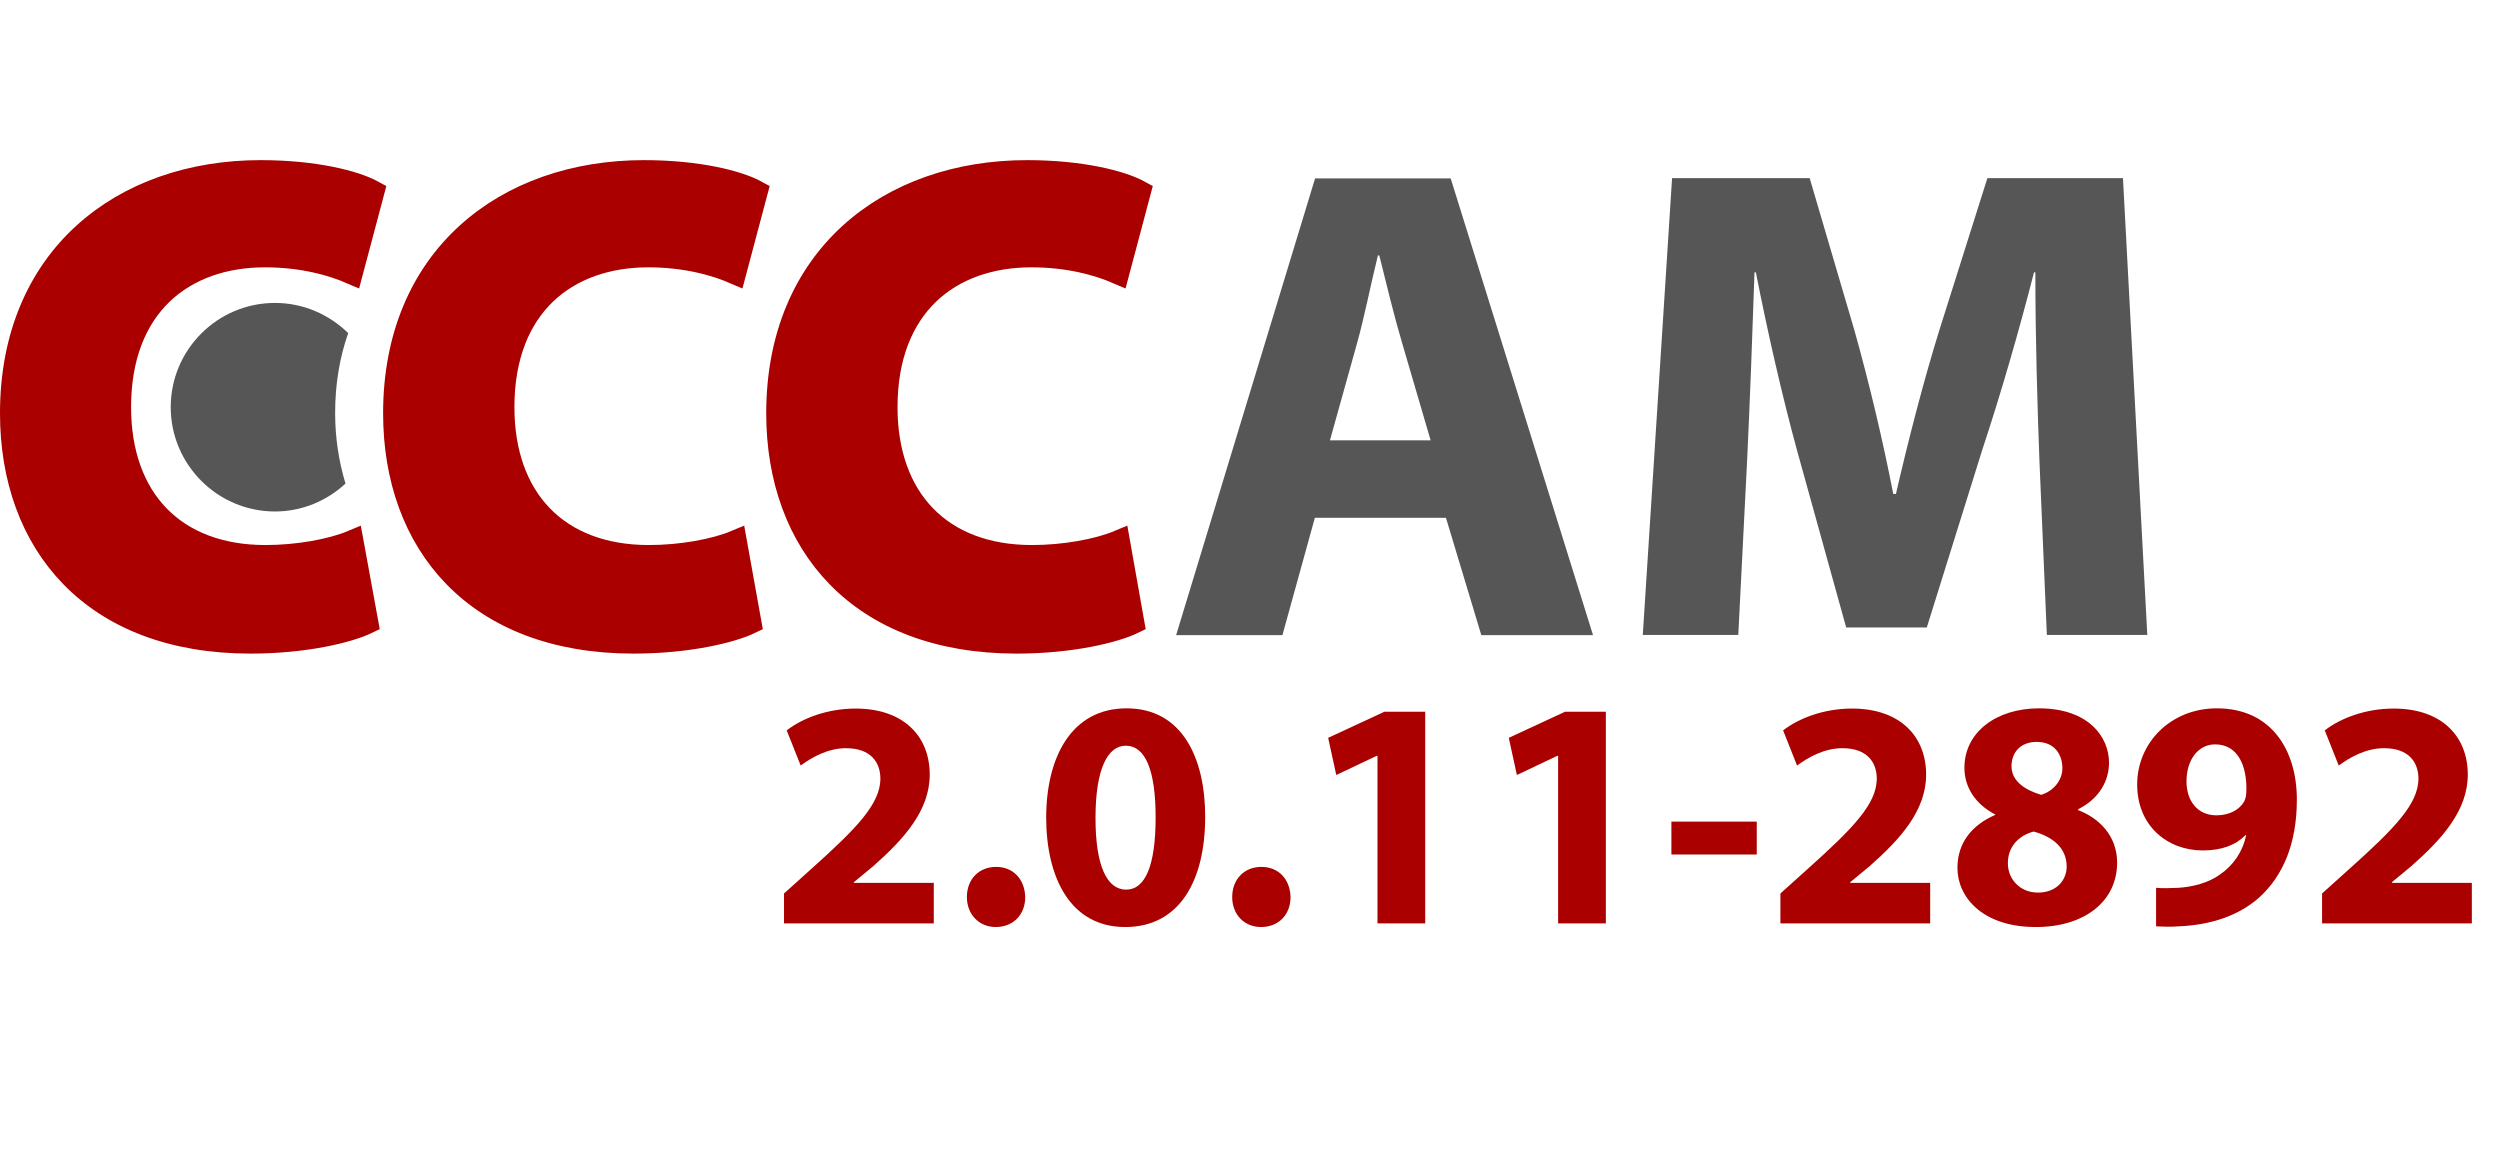 <?xml version="1.0" encoding="utf-8"?>
<!-- Generator: Adobe Illustrator 15.0.0, SVG Export Plug-In . SVG Version: 6.00 Build 0)  -->
<!DOCTYPE svg PUBLIC "-//W3C//DTD SVG 1.1//EN" "http://www.w3.org/Graphics/SVG/1.1/DTD/svg11.dtd">
<svg version="1.1" id="Layer_1" xmlns="http://www.w3.org/2000/svg" xmlns:xlink="http://www.w3.org/1999/xlink" x="0px" y="0px"
	 width="111px" height="51px" viewBox="0 0 111 51" style="enable-background:new 0 0 111 51;" xml:space="preserve">
<style type="text/css">
<![CDATA[
	.st0{fill:#AA0000;}
	.st1{fill:#565656;}
	.st2{fill:#AA0000;stroke:#AA0000;stroke-miterlimit:10;}
]]>
</style>
<path class="st2" d="M16.3,27.65c-0.81,0.39-2.74,0.87-5.18,0.87c-7.01,0-10.62-4.39-10.62-10.17c0-6.92,4.93-10.74,11.07-10.74
	c2.38,0,4.18,0.45,5,0.9l-0.96,3.61c-0.9-0.39-2.2-0.75-3.85-0.75c-3.61,0-6.44,2.2-6.44,6.71c0,4.06,2.41,6.62,6.47,6.62
	c1.42,0,2.92-0.27,3.85-0.66L16.3,27.65z"/>
<path class="st2" d="M33.31,27.65c-0.81,0.39-2.74,0.87-5.18,0.87c-7.01,0-10.62-4.39-10.62-10.17c0-6.92,4.94-10.74,11.08-10.74
	c2.38,0,4.18,0.45,5,0.9l-0.96,3.61c-0.9-0.39-2.2-0.75-3.85-0.75c-3.61,0-6.44,2.2-6.44,6.71c0,4.06,2.41,6.62,6.47,6.62
	c1.42,0,2.92-0.27,3.85-0.66L33.31,27.65z"/>
<path class="st2" d="M50.31,27.65c-0.81,0.39-2.74,0.87-5.17,0.87c-7.01,0-10.62-4.39-10.62-10.17c0-6.92,4.94-10.74,11.08-10.74
	c2.38,0,4.18,0.45,5,0.9l-0.96,3.61c-0.9-0.39-2.2-0.75-3.85-0.75c-3.61,0-6.44,2.2-6.44,6.71c0,4.06,2.41,6.62,6.47,6.62
	c1.42,0,2.92-0.27,3.85-0.66L50.31,27.65z"/>
<path class="st1" d="M58.38,22.99l-1.44,5.21h-4.72l6.17-20.28h6.02l6.32,20.28h-4.96l-1.57-5.21H58.38z M63.52,19.55l-1.26-4.3
	c-0.36-1.21-0.72-2.71-1.02-3.91h-0.06c-0.3,1.2-0.6,2.74-0.93,3.91l-1.2,4.3H63.52z"/>
<path class="st1" d="M90.55,20.43c-0.09-2.44-0.18-5.39-0.18-8.34h-0.06c-0.66,2.59-1.5,5.48-2.29,7.86l-2.47,7.91h-3.58l-2.17-7.82
	c-0.66-2.41-1.32-5.3-1.84-7.95h-0.06c-0.09,2.74-0.21,5.87-0.33,8.4l-0.39,7.7h-4.24l1.3-20.28h6.11l1.99,6.77
	c0.66,2.35,1.26,4.88,1.72,7.25h0.12c0.54-2.35,1.23-5.03,1.93-7.28l2.13-6.74h6.02l1.08,20.28h-4.46L90.55,20.43z"/>
<path class="st1" d="M14.88,18.34c0-1.31,0.21-2.5,0.58-3.55c-0.84-0.82-1.98-1.34-3.25-1.34c-2.56,0-4.63,2.08-4.63,4.63
	s2.08,4.63,4.63,4.63c1.21,0,2.31-0.48,3.13-1.24C15.05,20.51,14.88,19.46,14.88,18.34z"/>
<g>
	<path class="st0" d="M34.81,41v-1.33l1.2-1.08c2.07-1.85,3.06-2.9,3.08-4c0-0.77-0.45-1.37-1.53-1.37c-0.81,0-1.52,0.41-2.01,0.77
		l-0.62-1.56c0.69-0.54,1.81-0.97,3.06-0.97c2.14,0,3.29,1.24,3.29,2.93c0,1.59-1.13,2.85-2.5,4.06l-0.87,0.72v0.03h3.55V41H34.81z"
		/>
	<path class="st0" d="M42.93,39.83c0-0.79,0.53-1.34,1.3-1.34c0.75,0,1.27,0.54,1.29,1.34c0,0.77-0.52,1.33-1.31,1.33
		C43.47,41.16,42.93,40.6,42.93,39.83z"/>
	<path class="st0" d="M53.51,36.26c0,2.89-1.17,4.9-3.55,4.9c-2.43,0-3.5-2.18-3.51-4.84c0-2.73,1.14-4.87,3.57-4.87
		C52.51,31.45,53.51,33.69,53.51,36.26z M48.64,36.32c0,2.15,0.52,3.18,1.36,3.18c0.85,0,1.31-1.07,1.31-3.21
		c0-2.08-0.45-3.18-1.33-3.18C49.19,33.11,48.64,34.12,48.64,36.32z"/>
	<path class="st0" d="M54.71,39.83c0-0.79,0.53-1.34,1.3-1.34c0.75,0,1.27,0.54,1.29,1.34c0,0.77-0.52,1.33-1.31,1.33
		C55.24,41.16,54.71,40.6,54.71,39.83z"/>
	<path class="st0" d="M61.15,33.56h-0.03l-1.79,0.85l-0.36-1.65l2.5-1.16h1.81V41h-2.12V33.56z"/>
	<path class="st0" d="M69.17,33.56h-0.03l-1.79,0.85l-0.36-1.65l2.5-1.16h1.81V41h-2.12V33.56z"/>
	<path class="st0" d="M78,36.48v1.46h-3.79v-1.46H78z"/>
	<path class="st0" d="M79.05,41v-1.33l1.2-1.08c2.07-1.85,3.06-2.9,3.08-4c0-0.77-0.45-1.37-1.53-1.37c-0.81,0-1.52,0.41-2.01,0.77
		l-0.62-1.56c0.69-0.54,1.81-0.97,3.06-0.97c2.14,0,3.29,1.24,3.29,2.93c0,1.59-1.13,2.85-2.5,4.06l-0.87,0.72v0.03h3.55V41H79.05z"
		/>
	<path class="st0" d="M88.58,36.16c-0.91-0.48-1.36-1.24-1.36-2.07c0-1.59,1.43-2.64,3.31-2.64c2.2,0,3.11,1.27,3.11,2.41
		c0,0.81-0.43,1.6-1.37,2.07v0.04C93.19,36.32,94,37.1,94,38.3c0,1.71-1.43,2.86-3.61,2.86c-2.38,0-3.48-1.34-3.48-2.62
		c0-1.13,0.65-1.91,1.68-2.36V36.16z M91.76,38.47c0-0.82-0.62-1.32-1.47-1.55c-0.72,0.2-1.14,0.72-1.14,1.4
		c-0.01,0.68,0.51,1.31,1.33,1.31C91.24,39.64,91.76,39.14,91.76,38.47z M89.31,34.02c0,0.64,0.56,1.04,1.31,1.27
		c0.51-0.14,0.95-0.61,0.95-1.18c0-0.59-0.33-1.17-1.14-1.17C89.68,32.94,89.31,33.44,89.31,34.02z"/>
	<path class="st0" d="M95.75,39.42c0.29,0.03,0.52,0.01,0.95,0c0.68-0.04,1.36-0.23,1.85-0.58c0.62-0.42,1.03-1.04,1.18-1.75
		l-0.03-0.01c-0.42,0.43-1.04,0.68-1.89,0.68c-1.59,0-2.92-1.1-2.92-2.93s1.47-3.38,3.54-3.38c2.41,0,3.55,1.85,3.55,4.05
		c0,1.97-0.62,3.38-1.65,4.33c-0.9,0.81-2.14,1.24-3.6,1.3c-0.36,0.03-0.75,0.01-1,0V39.42z M97.08,34.7c0,0.81,0.45,1.5,1.33,1.5
		c0.61,0,1.03-0.27,1.23-0.61c0.07-0.14,0.1-0.29,0.1-0.56c0.01-1-0.36-1.98-1.39-1.98C97.61,33.05,97.08,33.72,97.08,34.7z"/>
	<path class="st0" d="M103.1,41v-1.33l1.2-1.08c2.07-1.85,3.06-2.9,3.08-4c0-0.77-0.45-1.37-1.53-1.37c-0.81,0-1.52,0.41-2.01,0.77
		l-0.62-1.56c0.69-0.54,1.81-0.97,3.06-0.97c2.14,0,3.29,1.24,3.29,2.93c0,1.59-1.13,2.85-2.5,4.06l-0.87,0.72v0.03h3.55V41H103.1z"
		/>
</g>
</svg>
